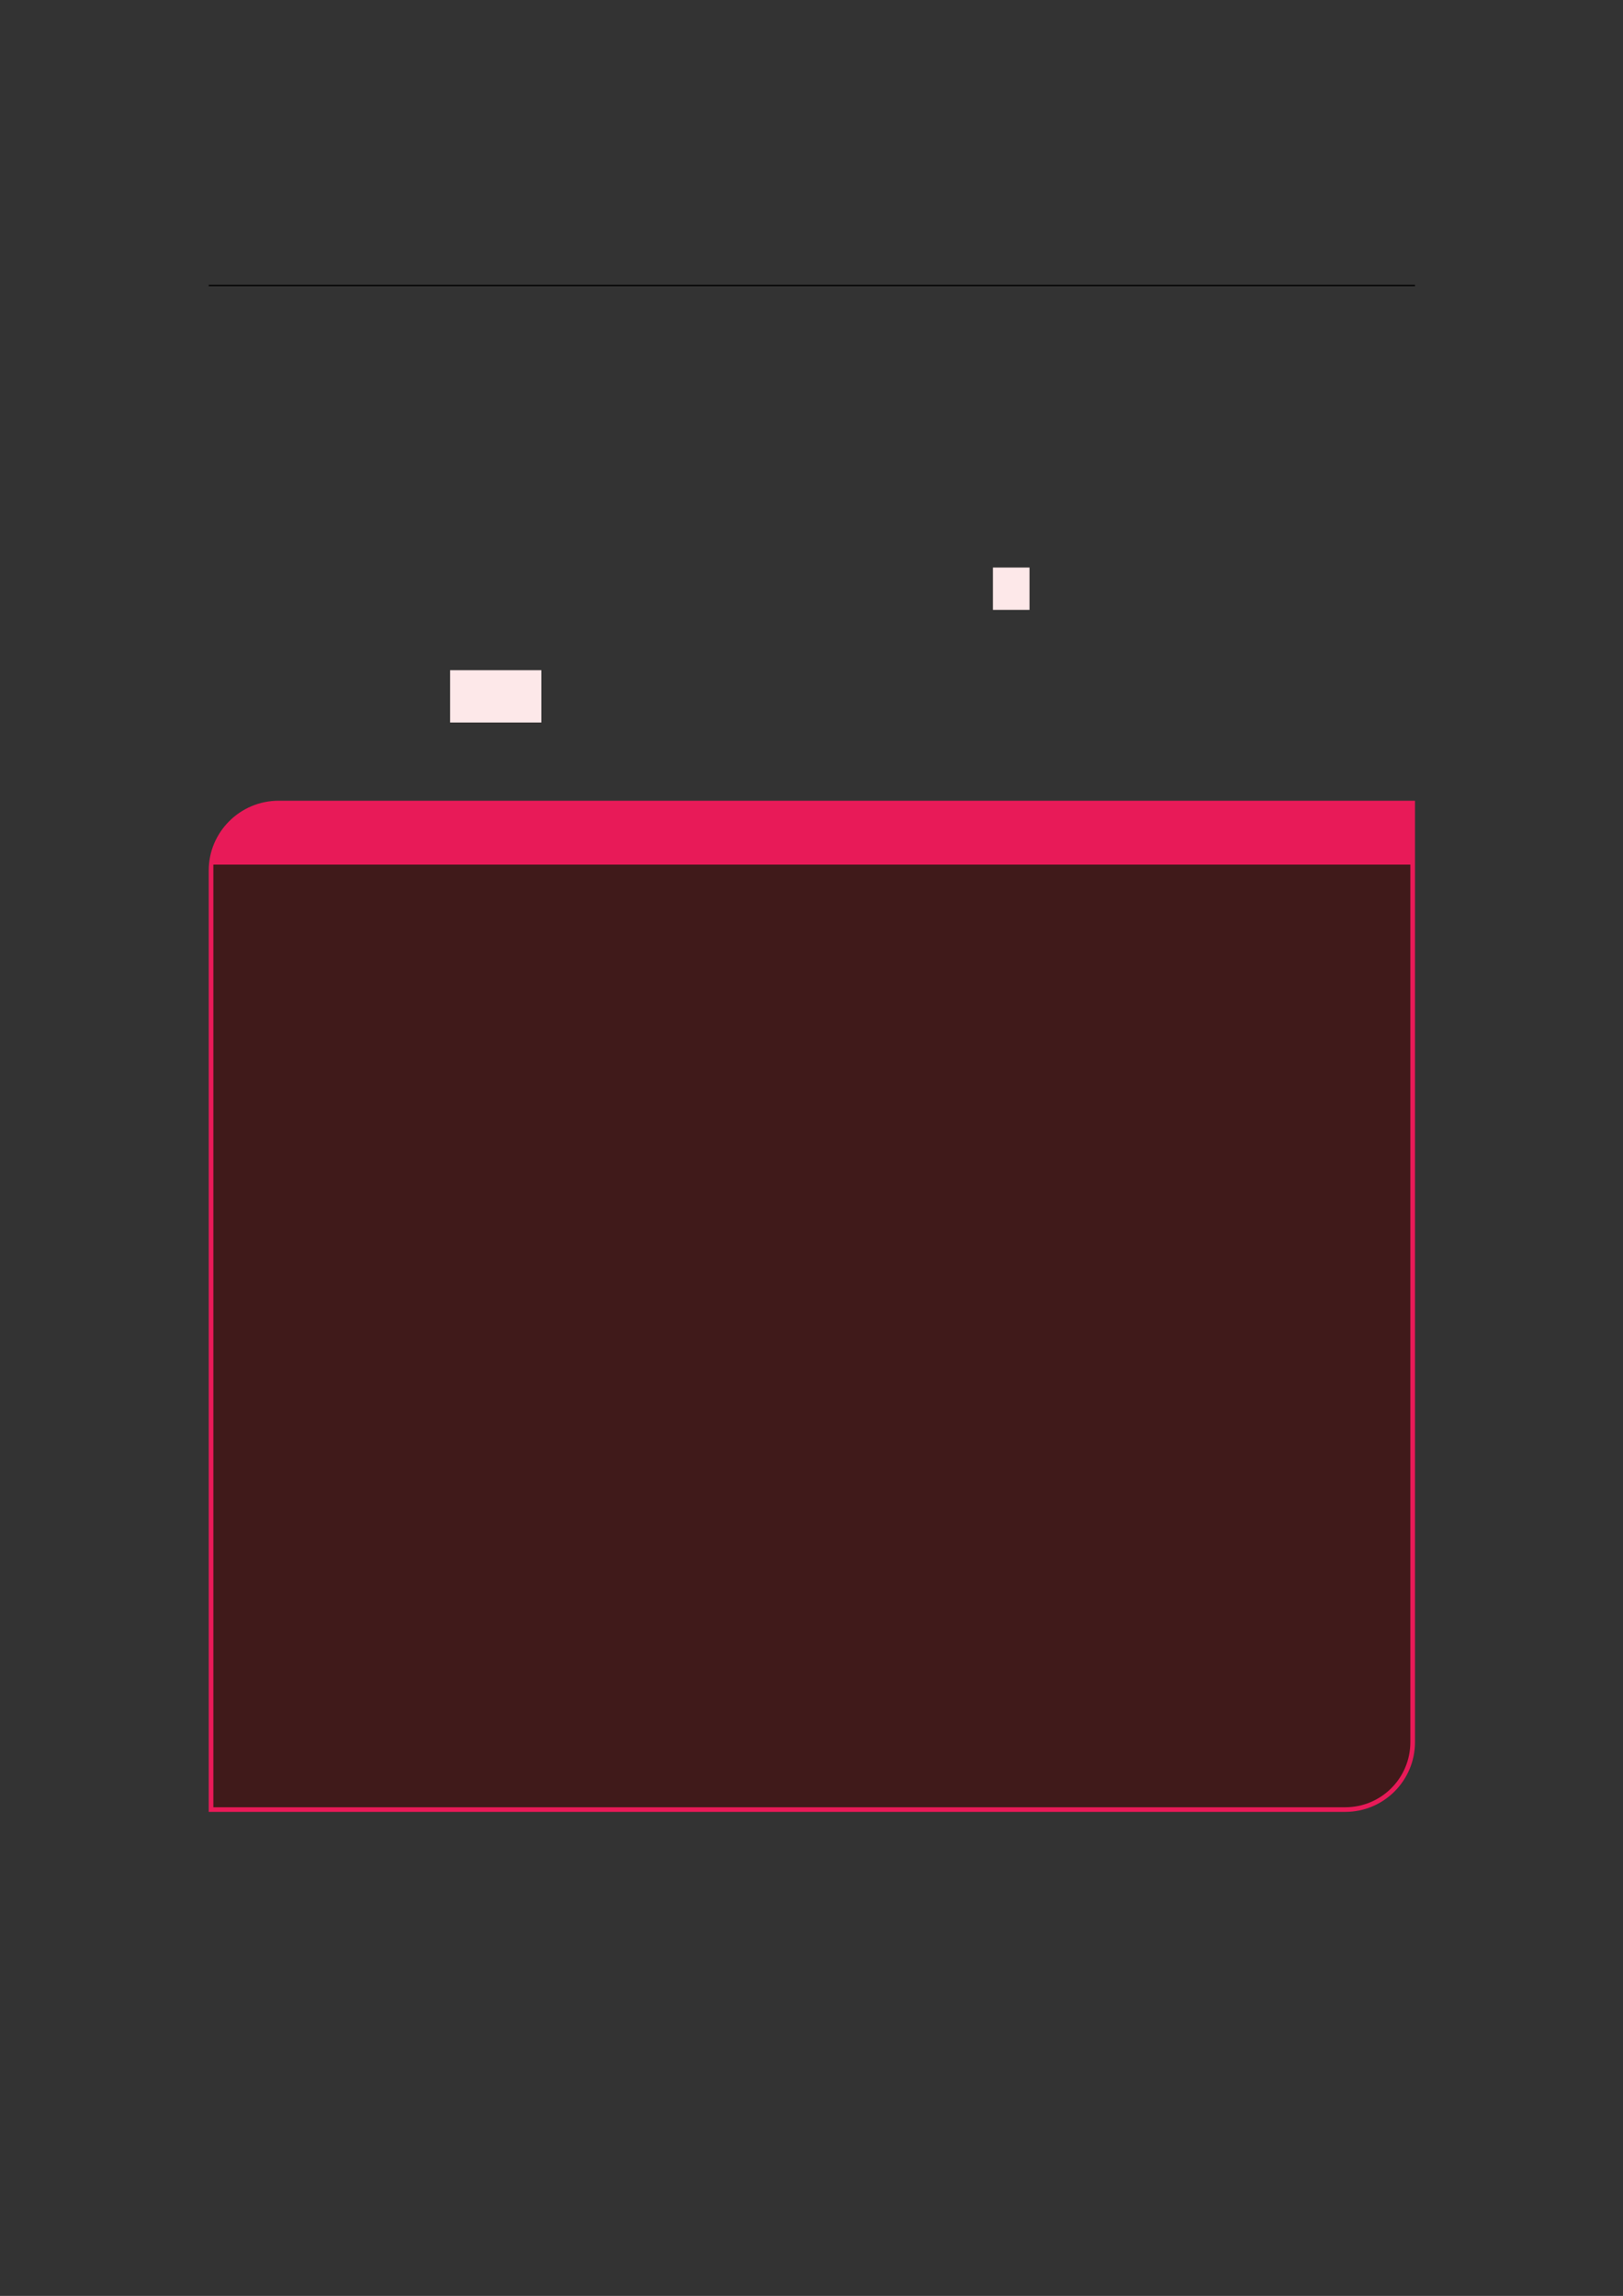 <?xml version="1.0" encoding="UTF-8" standalone="no"?>
<!DOCTYPE svg PUBLIC "-//W3C//DTD SVG 1.1//EN"
"http://www.w3.org/Graphics/SVG/1.1/DTD/svg11.dtd">
<svg viewBox="0 0 909 1286" version="1.1" xmlns="http://www.w3.org/2000/svg" xmlns:xlink="http://www.w3.org/1999/xlink">
<rect x="0" y="0" width="909" height="1286" fill="#333333" stroke="none"/>
<defs>
<style type="text/css"><![CDATA[
.g0_33{
fill: none;
stroke: #000000;
stroke-width: 0.73;
stroke-linecap: butt;
stroke-linejoin: miter;
}
.g1_33{
fill: #FDE8E9;
}
.g2_33{
fill: #E81A58;
}
.g3_33{
fill: #401A1A;
}
]]></style>
</defs>
<path d="M116.9,159.9H792.5" class="g0_33"/>
<path d="M556.1,341.6h20.5V317.9H556.1v23.7Z" class="g1_33"/>
<path d="M252.1,404.7h51.1V375.4H252.1v29.3Z" class="g1_33"/>
<path d="M116.9,1014.9V487.6c0,-21.6,17.6,-39.1,39.2,-39.1H792.5V975.8c0,21.6,-17.5,39.1,-39.1,39.1Z" class="g2_33"/>
<path d="M119.5,1012.3v-528H789.9V975.8c0,20.2,-16.3,36.5,-36.5,36.5Z" class="g3_33"/>
</svg>